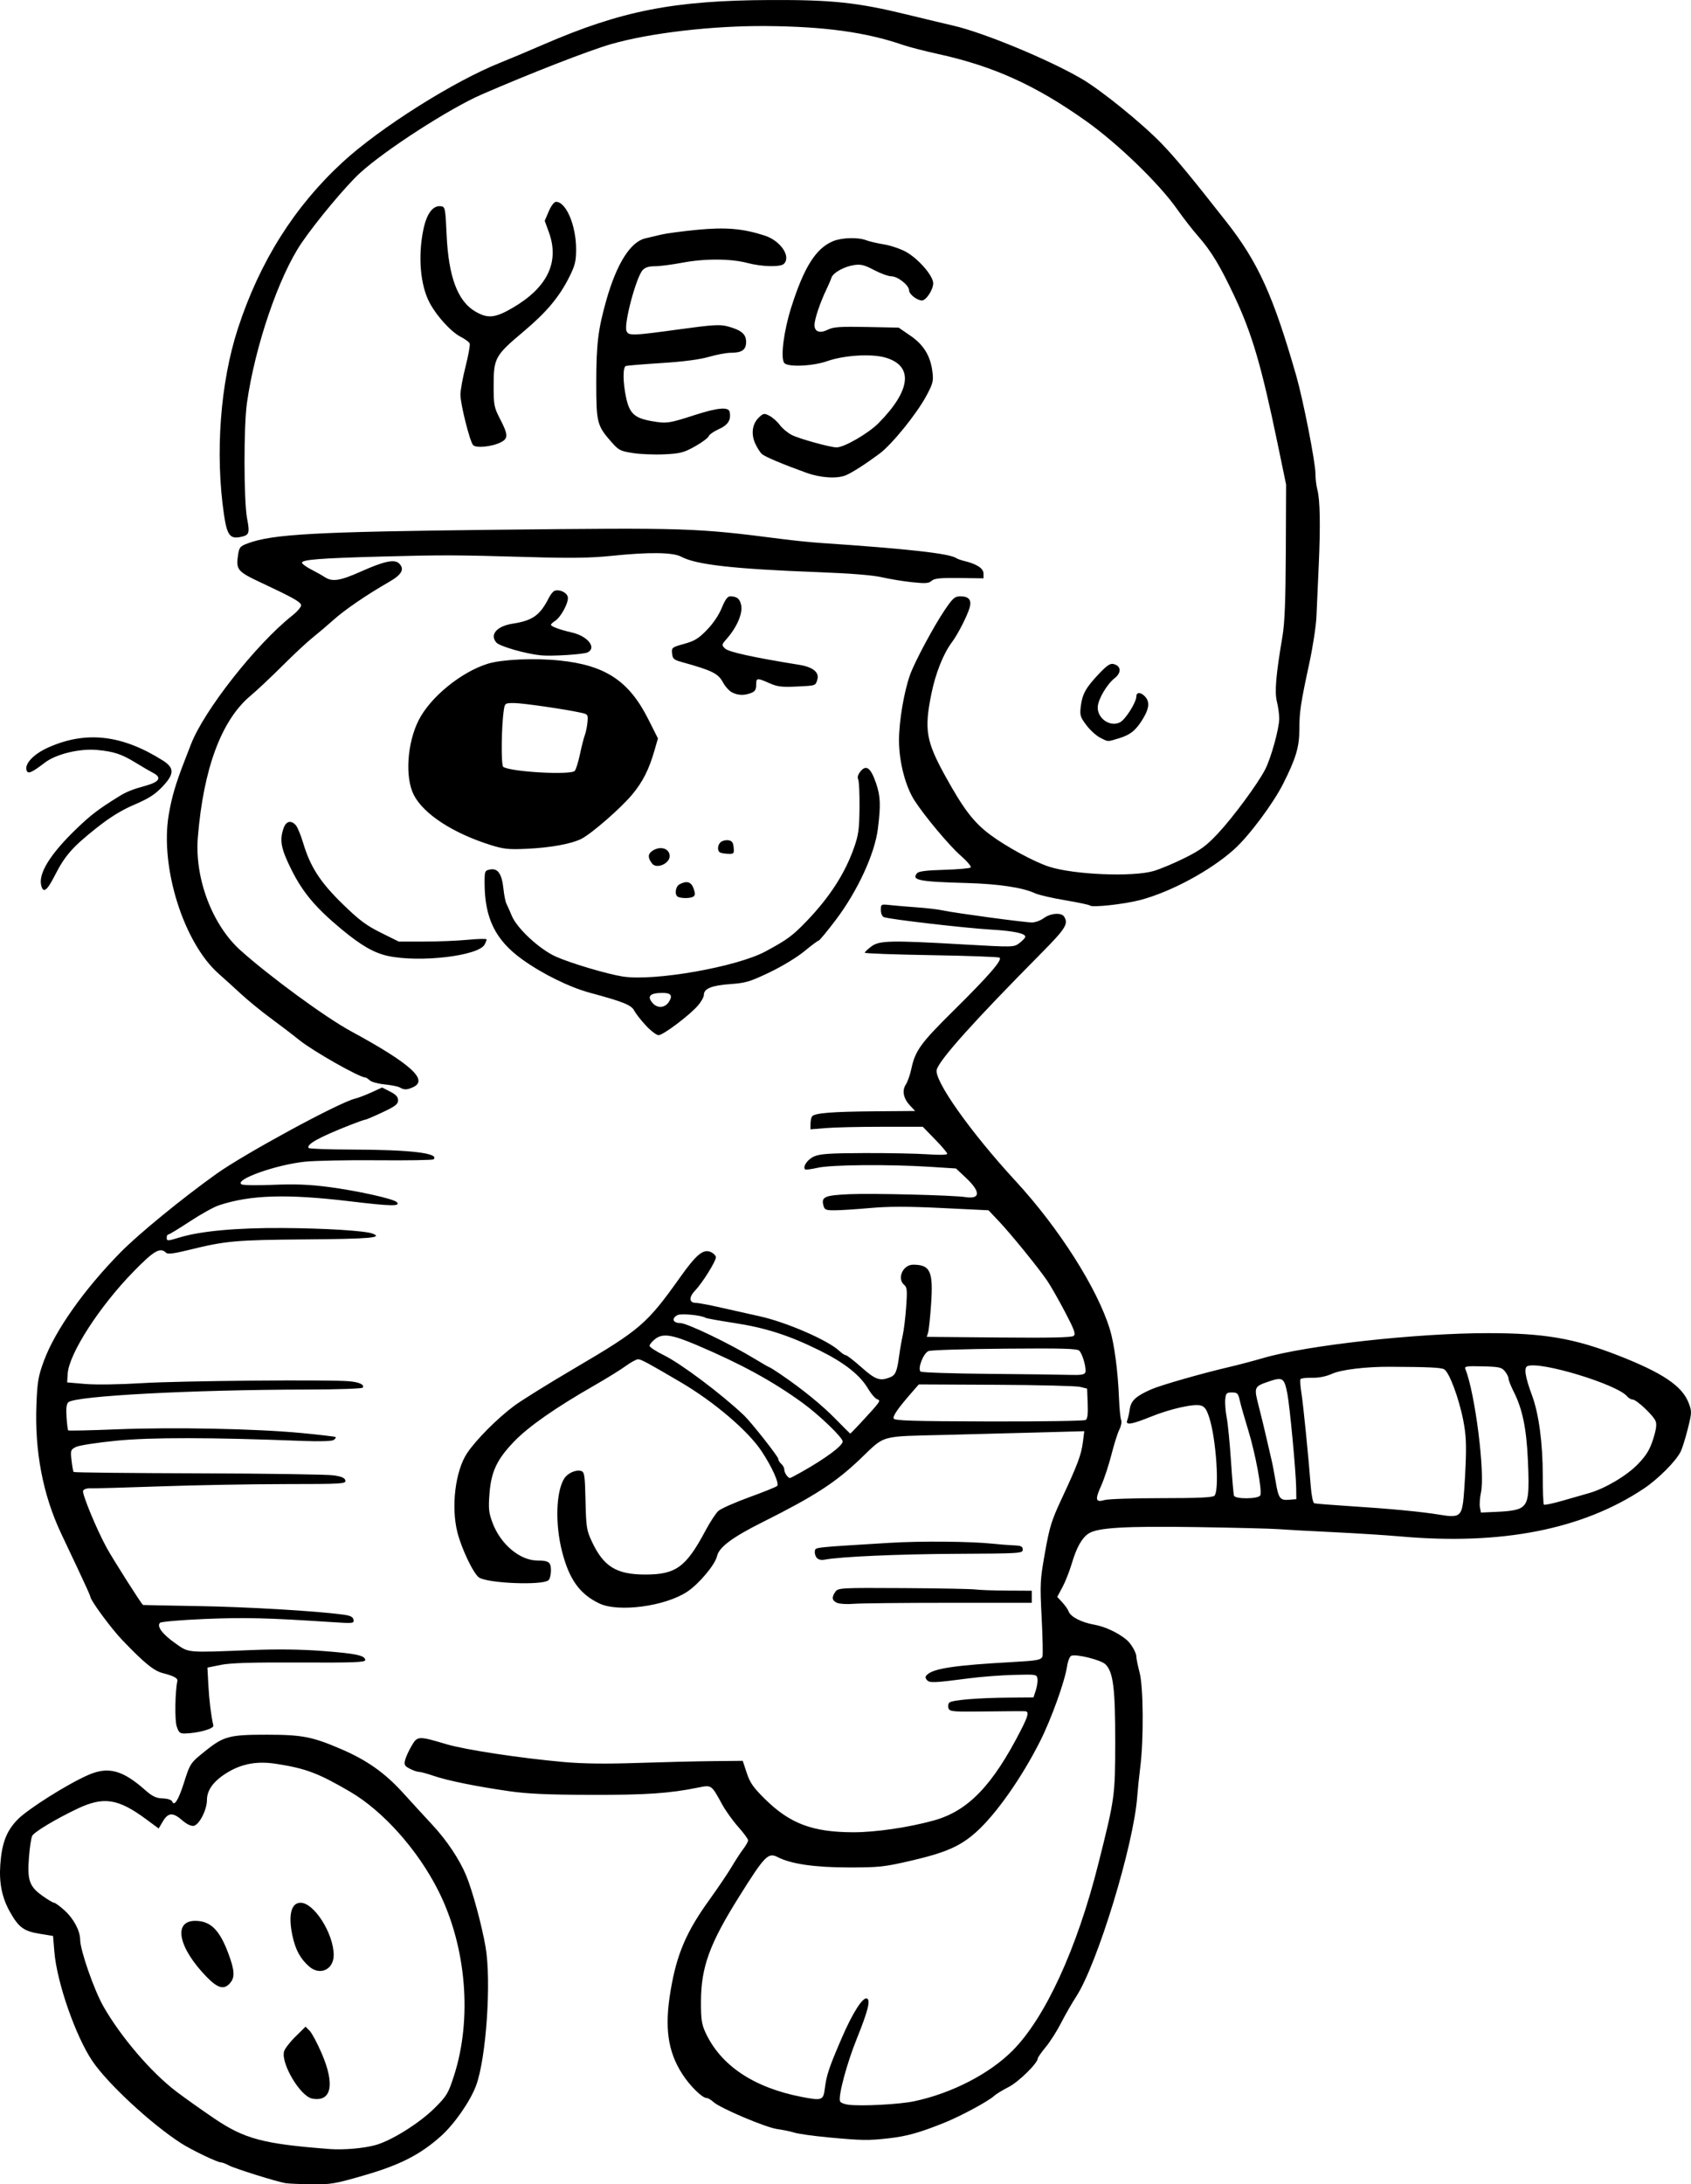 <?xml version="1.0" encoding="UTF-8" standalone="no"?>
<svg
   xmlns:dc="http://purl.org/dc/elements/1.1/"
   xmlns:cc="http://creativecommons.org/ns#"
   xmlns:rdf="http://www.w3.org/1999/02/22-rdf-syntax-ns#"
   xmlns:svg="http://www.w3.org/2000/svg"
   xmlns="http://www.w3.org/2000/svg"
   xmlns:sodipodi="http://sodipodi.sourceforge.net/DTD/sodipodi-0.dtd"
   xmlns:inkscape="http://www.inkscape.org/namespaces/inkscape"
   inkscape:version="1.0 (4035a4fb49, 2020-05-01)"
   sodipodi:docname="yeshelm-line.svg"
   viewBox="0 0 1120.738 1446.863"
   height="1446.863"
   width="1120.738"
   id="svg2664"
   version="1.1">
  <defs
     id="defs2668" />
  <sodipodi:namedview
     inkscape:current-layer="g2672"
     inkscape:window-maximized="0"
     inkscape:window-y="34"
     inkscape:window-x="10"
     inkscape:cy="1790.9872"
     inkscape:cx="1167.4238"
     inkscape:zoom="0.20868393"
     fit-margin-bottom="0"
     fit-margin-right="0"
     fit-margin-left="0"
     fit-margin-top="0"
     showgrid="false"
     id="namedview2666"
     inkscape:window-height="1034"
     inkscape:window-width="1898"
     inkscape:pageshadow="2"
     inkscape:pageopacity="0"
     guidetolerance="10"
     gridtolerance="10"
     objecttolerance="10"
     borderopacity="1"
     bordercolor="#666666"
     pagecolor="#ffffff" />
  <g
     transform="translate(-212.172,-0.982)"
     id="g2672"
     inkscape:label="Image"
     inkscape:groupmode="layer">
    <path
       id="path3237"
       d="m 401.333,1447.067 c -6.058,-1.036 -33.934,-9.781 -37.539,-11.775 -1.946,-1.077 -4.266,-1.958 -5.154,-1.958 -2.38,0 -19.715,-8.339 -26.64,-12.816 -19.85,-12.832 -48.453,-39.339 -58.577,-54.286 -11.092,-16.376 -23.518,-51.991 -25.202,-72.231 l -0.888,-10.667 -9.054,-1.485 c -10.369,-1.7 -13.753,-4.21 -19.529,-14.486 -5.248,-9.335 -7.246,-19.101 -6.386,-31.216 1.018,-14.348 4.051,-22.282 11.425,-29.883 6.677,-6.883 32.834,-23.398 46.726,-29.502 13.312,-5.849 22.739,-3.405 37.695,9.775 4.975,4.384 7.321,5.516 11.794,5.691 3.304,0.129 5.868,0.958 6.279,2.029 1.344,3.502 4.15,-0.937 7.76,-12.274 4.216,-13.24 4.246,-13.284 15.116,-21.901 11.44,-9.069 15.516,-10.089 40.174,-10.053 23.168,0.034 29.862,1.339 48.969,9.547 17.129,7.359 28.977,15.74 41.031,29.027 5.867,6.467 14.638,16.026 19.491,21.243 9.493,10.204 17.892,22.797 22.333,33.486 4.124,9.927 10.378,32.974 12.843,47.333 3.912,22.783 0.417,73.715 -6.297,91.774 -3.865,10.397 -14.334,25.453 -23.248,33.437 -13.707,12.276 -27.027,19.094 -50.737,25.97 -19.625,5.691 -22.26,6.139 -35.134,5.971 -7.655,-0.1 -15.418,-0.438 -17.251,-0.752 z m 59.71,-25.216 c 10.569,-2.926 29.135,-14.529 39.091,-24.43 8.183,-8.138 9.089,-9.643 12.901,-21.42 12.247,-37.835 8.221,-85.693 -10.309,-122.548 -13.628,-27.104 -36.608,-52.873 -58.588,-65.701 -21.109,-12.318 -29.302,-15.4 -49.035,-18.448 -12.525,-1.934 -22.702,-0.086 -32.437,5.892 -8.897,5.463 -13.333,11.469 -13.333,18.053 0,6.596 -5.188,16.636 -8.868,17.161 -1.726,0.246 -4.715,-1.213 -7.509,-3.667 -6.144,-5.395 -9.346,-5.228 -12.825,0.669 l -2.799,4.744 -8.332,-6.159 c -18.555,-13.713 -28.178,-15.182 -45.517,-6.948 -14.449,6.862 -28.58,15.347 -29.972,17.997 -0.661,1.258 -1.618,7.535 -2.128,13.948 -1.218,15.325 0.201,19.498 8.702,25.606 3.624,2.603 7.185,4.733 7.915,4.733 0.73,0 3.822,2.25 6.872,5 6.097,5.497 10.387,13.536 10.433,19.546 0.053,6.988 9.236,33.296 15.394,44.102 11.584,20.328 31.82,43.918 48.477,56.513 5.587,4.225 16.679,12.098 24.648,17.496 20.444,13.848 32.562,17.078 76.844,20.484 9.145,0.703 22.539,-0.454 30.377,-2.623 z m -41.998,-30.802 c -7.78,-1.463 -20.681,-23.034 -18.635,-31.159 0.446,-1.773 3.839,-6.203 7.54,-9.846 l 6.729,-6.623 2.7,2.7 c 1.485,1.485 5.082,8.225 7.993,14.978 8.952,20.764 6.502,32.362 -6.328,29.95 z m -69.941,-80.617 c -18.764,-19.264 -22.4,-37.098 -7.564,-37.098 10.164,0 16.193,5.973 22.077,21.87 3.927,10.61 4.282,15.231 1.447,18.835 -4.103,5.216 -8.287,4.27 -15.96,-3.607 z m 68.075,-6.771 c -5.886,-5.053 -9.216,-11.175 -11.216,-20.618 -2.866,-13.535 -0.821,-21.709 5.431,-21.709 8.953,0 21.939,20.511 21.939,34.653 0,9.561 -8.984,13.829 -16.154,7.674 z m 343.419,113.031 c -9.571,-0.904 -19.471,-2.297 -22,-3.096 -2.529,-0.799 -7.598,-1.852 -11.265,-2.34 -7.558,-1.006 -37.994,-13.905 -42.321,-17.936 -1.567,-1.46 -3.614,-2.654 -4.551,-2.654 -2.898,0 -11.114,-8.106 -16.115,-15.9 -9.653,-15.043 -11.844,-30.85 -7.684,-55.434 4.057,-23.972 10.361,-38.721 25.566,-59.809 5.741,-7.962 12.433,-17.862 14.873,-22 2.44,-4.138 5.89,-9.434 7.667,-11.768 1.777,-2.334 3.231,-4.938 3.231,-5.786 0,-0.848 -2.951,-4.853 -6.557,-8.899 -3.607,-4.046 -8.404,-10.743 -10.661,-14.88 -7.126,-13.062 -6.974,-12.955 -15.789,-11.164 -19.122,3.885 -34.396,4.927 -70.992,4.844 -28.405,-0.064 -42.04,-0.664 -54,-2.373 -21.899,-3.131 -41.166,-7.03 -50.339,-10.188 -4.22,-1.453 -8.599,-2.641 -9.733,-2.641 -1.133,0 -3.885,-0.943 -6.115,-2.096 -3.452,-1.785 -3.924,-2.626 -3.176,-5.667 0.483,-1.964 2.397,-6.179 4.253,-9.367 3.934,-6.758 4.465,-6.787 23.11,-1.23 12.406,3.697 48.839,9.229 77.749,11.806 12.754,1.137 27.716,1.329 48.667,0.624 16.638,-0.559 39.2,-1.104 50.137,-1.21 l 19.886,-0.193 2.644,8 c 2.17,6.568 4.339,9.671 12.114,17.333 16.537,16.297 31.548,21.933 58.533,21.977 14.733,0.024 36.698,-3.194 53.381,-7.82 22.657,-6.283 38.865,-23.083 57.644,-59.754 4.916,-9.599 5.542,-12.302 2.913,-12.579 -0.917,-0.097 -12.528,-0.033 -25.803,0.142 -22.051,0.29 -24.215,0.113 -25.044,-2.047 -0.499,-1.301 -0.259,-3.013 0.533,-3.805 1.74,-1.74 19.04,-3.173 40.21,-3.331 l 15.563,-0.116 1.532,-4.644 c 0.843,-2.554 1.339,-6.004 1.103,-7.667 -0.421,-2.97 -0.701,-3.016 -15.762,-2.615 -8.433,0.224 -21.633,1.234 -29.333,2.242 -23.566,3.088 -26.462,3.203 -28.194,1.116 -1.228,-1.48 -1.16,-2.28 0.308,-3.615 4.465,-4.061 18.824,-6.172 55.885,-8.213 17.001,-0.937 19.507,-1.396 20.406,-3.739 0.385,-1.003 0.149,-12.554 -0.523,-25.669 -1.163,-22.674 -1.055,-24.794 2.209,-43.169 3.033,-17.08 4.338,-21.262 11.229,-36.009 10.409,-22.272 12.804,-28.683 13.896,-37.19 l 0.921,-7.172 -31.069,0.849 c -17.088,0.467 -43.969,1.171 -59.735,1.565 -45.819,1.145 -40.567,-0.319 -57.863,16.138 -16.335,15.543 -30.205,24.5 -64.484,41.646 -20.172,10.09 -28.968,16.658 -30.275,22.607 -1.225,5.575 -11.926,18.323 -19.735,23.508 -14.615,9.704 -45.65,13.832 -58.31,7.757 -12.948,-6.213 -19.842,-15.799 -24.601,-34.205 -4.722,-18.262 -4.078,-40 1.44,-48.58 2.303,-3.581 7.83,-5.998 11.24,-4.916 2.126,0.675 2.441,2.873 2.824,19.701 0.398,17.48 0.719,19.558 4.17,26.941 7.814,16.72 16.295,21.946 35.594,21.933 20.14,-0.013 26.872,-4.934 39.712,-29.032 3.025,-5.677 6.877,-11.566 8.56,-13.087 1.684,-1.521 10.861,-5.599 20.394,-9.061 9.533,-3.462 17.891,-6.836 18.574,-7.498 1.572,-1.524 -3.405,-12.625 -10.338,-23.057 -8.982,-13.514 -31.467,-32.672 -53.594,-45.663 -21.676,-12.726 -26.273,-15.202 -28.225,-15.202 -1.133,0 -4.84,2.026 -8.238,4.502 -3.398,2.476 -12.779,8.277 -20.845,12.892 -25.521,14.598 -43.566,27.198 -53.027,37.026 -11.517,11.964 -15.31,20.043 -16.417,34.97 -0.722,9.731 -0.427,12.359 2.151,19.169 5.307,14.02 18.019,24.677 29.518,24.746 7.729,0.046 9.109,1.058 9.109,6.675 0,2.765 -0.755,5.654 -1.677,6.419 -4.179,3.468 -40.052,2.049 -45.969,-1.819 -3.584,-2.343 -11.431,-18.63 -14.289,-29.663 -4.41,-17.018 -1.486,-41.053 6.428,-52.845 5.841,-8.703 19.858,-22.791 30.916,-31.072 4.793,-3.59 22.839,-14.816 40.102,-24.948 43.688,-25.641 48.093,-29.431 70.014,-60.243 11.249,-15.812 15.756,-19.358 21.021,-16.54 1.533,0.821 2.788,2.256 2.788,3.19 0,2.598 -8.994,17.011 -13.596,21.787 -4.522,4.693 -4.324,8.421 0.446,8.421 1.614,0 9.283,1.458 17.042,3.24 7.759,1.782 18.908,4.281 24.775,5.552 17.75,3.847 45.543,15.889 53.136,23.022 1.67,1.569 3.62,2.852 4.335,2.852 0.714,0 5.354,3.6 10.311,8 9.166,8.137 12.158,9.224 18.616,6.769 3.916,-1.489 4.908,-3.701 6.326,-14.102 0.6,-4.4 1.697,-10.7 2.439,-14 0.742,-3.3 1.76,-11.713 2.262,-18.696 0.78,-10.838 0.596,-12.959 -1.256,-14.497 -5.048,-4.19 -0.944,-13.495 5.935,-13.456 11.327,0.064 13.315,4.424 11.847,25.982 -0.599,8.8 -1.493,17.308 -1.986,18.908 l -0.896,2.908 47.798,0.432 c 34.212,0.309 48.307,0.003 49.587,-1.078 1.458,-1.23 0.376,-4.194 -5.84,-16.006 -4.196,-7.973 -9.465,-17.197 -11.707,-20.497 -5.82,-8.564 -23.932,-30.848 -32.025,-39.402 l -6.883,-7.276 -30.837,-1.496 c -22.831,-1.107 -35.213,-1.106 -47.692,0.005 -9.27,0.826 -19.832,1.501 -23.471,1.501 -5.995,0 -6.697,-0.322 -7.477,-3.431 -1.378,-5.492 1.055,-6.515 17.205,-7.236 15.265,-0.681 68.518,0.644 76.939,1.915 10.16,1.533 10.226,-3.554 0.168,-12.962 l -6.407,-5.993 -17.214,-1.1 c -26.938,-1.721 -65.416,-1.404 -74.32,0.613 -4.275,0.968 -8.08,1.453 -8.455,1.078 -1.782,-1.782 1.654,-6.68 6.023,-8.583 3.933,-1.714 10.391,-2.14 33.538,-2.212 15.767,-0.049 34.517,0.319 41.667,0.818 7.829,0.546 13,0.411 13,-0.341 0,-0.686 -3.654,-4.994 -8.121,-9.574 l -8.121,-8.326 h -26.879 c -14.784,0 -31.529,0.383 -37.213,0.852 l -10.333,0.852 0.02,-3.518 c 0.011,-1.935 0.461,-4.187 1,-5.005 1.489,-2.26 13.007,-3.2 42.01,-3.429 l 26.364,-0.208 -3.269,-3.438 c -4.519,-4.753 -5.61,-9.991 -2.933,-14.077 1.184,-1.807 2.824,-6.453 3.645,-10.324 2.564,-12.096 6.146,-17.053 27.725,-38.371 23.755,-23.467 32.911,-34.011 30.712,-35.37 -0.808,-0.499 -21.225,-1.236 -45.372,-1.637 -24.146,-0.401 -43.902,-1.125 -43.902,-1.61 0,-0.485 1.95,-2.344 4.333,-4.132 5.322,-3.993 12.488,-4.15 61.369,-1.346 32.409,1.859 33.103,1.845 36.583,-0.753 1.951,-1.456 3.765,-3.305 4.033,-4.107 0.771,-2.313 -7.182,-4.082 -22.318,-4.963 -17.564,-1.022 -67.573,-6.824 -71.364,-8.278 -1.123,-0.431 -1.969,-2.452 -1.969,-4.703 0,-3.918 0.047,-3.942 6.333,-3.252 3.483,0.383 11.433,1.054 17.667,1.491 6.233,0.438 14.033,1.368 17.333,2.068 8.402,1.782 53.979,7.925 58.797,7.925 2.188,0 5.736,-1.3 7.885,-2.889 4.439,-3.282 11.631,-3.818 13.415,-1 3.043,4.807 1.082,7.906 -15.764,24.913 -43.594,44.01 -66.196,69.148 -68.613,76.309 -2.275,6.743 22.255,41.458 52.29,74 28.668,31.062 54.121,71.072 62.402,98.09 2.98,9.724 5.358,27.667 6.083,45.91 0.262,6.6 0.902,12.996 1.421,14.213 0.522,1.224 0.013,4.012 -1.139,6.239 -1.145,2.214 -3.519,9.688 -5.275,16.608 -1.756,6.92 -4.825,16.219 -6.82,20.664 -4.225,9.415 -3.774,11.26 2.326,9.511 2.369,-0.679 19.341,-1.235 37.715,-1.235 24.207,0 33.849,-0.441 35.009,-1.6 3.424,-3.424 1.172,-37.592 -3.41,-51.726 -1.804,-5.566 -3.069,-7.363 -5.657,-8.041 -4.811,-1.26 -20.042,2.164 -33.167,7.457 -12.956,5.224 -16.945,5.801 -15.511,2.244 0.517,-1.283 1.263,-4.6 1.657,-7.371 0.787,-5.539 4.043,-8.538 14.098,-12.986 6.288,-2.781 33.09,-10.467 51.59,-14.793 6.233,-1.458 16.373,-4.129 22.532,-5.936 28.994,-8.505 101.83,-16.567 149.468,-16.544 36.899,0.018 56.912,3.443 85.734,14.676 29.611,11.54 42.666,20.302 46.946,31.509 2.185,5.721 2.162,6.383 -0.593,17.371 -1.576,6.283 -3.718,13.072 -4.76,15.088 -3.33,6.44 -14.897,18.011 -24.253,24.264 -40.626,27.148 -94.548,37.722 -161.74,31.718 -9.167,-0.819 -29.267,-2.091 -44.667,-2.826 -15.4,-0.735 -31.6,-1.625 -36,-1.978 -4.4,-0.353 -28.573,-0.958 -53.718,-1.344 -47.56,-0.731 -65.991,0.346 -71.876,4.202 -4.527,2.966 -8.008,9.157 -11.221,19.952 -1.528,5.133 -4.321,12.195 -6.207,15.692 l -3.429,6.358 3.363,3.642 c 1.85,2.003 3.731,4.688 4.181,5.967 1.262,3.591 8.442,7.308 17.048,8.823 6.981,1.23 15.512,5.197 21.21,9.864 3.079,2.522 6.648,8.603 6.648,11.326 0,1.338 0.954,6.01 2.119,10.38 2.542,9.53 2.812,44.021 0.49,62.614 -0.824,6.6 -1.728,15.3 -2.008,19.333 -2.219,31.934 -26.336,111.056 -40.49,132.84 -2.85,4.386 -7.36,12.249 -10.023,17.475 -2.663,5.225 -7.222,12.381 -10.132,15.902 -2.909,3.521 -5.29,6.917 -5.29,7.546 0,3.112 -12.785,15.65 -19.341,18.967 -3.987,2.017 -8.365,4.707 -9.728,5.977 -3.684,3.433 -22.28,13.429 -32.93,17.703 -16.241,6.517 -24.741,8.903 -36.533,10.254 -13.718,1.572 -18.195,1.502 -40.868,-0.639 z m 57.782,-23.927 c 24.769,-5.307 49.675,-18.163 64.93,-33.514 21.604,-21.741 42.614,-67.419 56.69,-123.251 11.08,-43.946 11.272,-45.333 11.304,-81.333 0.031,-35.359 -1.327,-46.163 -6.44,-51.231 -2.965,-2.939 -19.231,-7.014 -22.694,-5.685 -1.01,0.388 -2.257,3.513 -2.772,6.946 -1.506,10.044 -10.441,34.877 -17.823,49.536 -12.263,24.353 -29.309,48.551 -42.509,60.348 -10.427,9.318 -20.13,13.575 -43.066,18.892 -17.801,4.127 -21.077,4.482 -41.333,4.478 -22.432,0 -38.195,-2.286 -46.997,-6.802 -6.408,-3.288 -8.544,-1.107 -25.661,26.186 -19.556,31.183 -25.178,46.616 -25.255,69.333 -0.04,11.705 0.438,15.06 2.916,20.466 10.063,21.954 32.047,36.68 63.944,42.833 13.363,2.578 14.249,2.255 15.216,-5.537 1.115,-8.988 2.847,-14.136 11.404,-33.898 7.271,-16.79 14.097,-27.307 16.687,-25.706 2.236,1.382 0.372,8.552 -6.933,26.669 -6.637,16.46 -12.379,37.936 -11.061,41.37 0.35,0.911 2.834,1.93 5.521,2.263 8.899,1.105 34.067,-0.247 43.933,-2.361 z M 1181.874,996 c 0.464,-3.3 1.197,-14.159 1.63,-24.13 0.619,-14.253 0.293,-20.669 -1.522,-30 -2.879,-14.798 -9.362,-32.11 -12.692,-33.893 -2.182,-1.168 -10.325,-1.545 -35.957,-1.664 -15.895,-0.074 -32.091,1.878 -38.246,4.61 -4.184,1.857 -8.84,2.788 -13.369,2.674 -3.822,-0.096 -7.253,0.317 -7.624,0.918 -0.372,0.601 -0.111,4.631 0.579,8.956 1.246,7.808 4.705,42.289 6.251,62.314 0.444,5.748 1.468,10.672 2.275,10.942 0.807,0.27 11.068,1.102 22.801,1.848 27.618,1.758 48.451,3.746 60.79,5.802 11.841,1.973 13.782,0.895 15.085,-8.377 z m 38.598,3.583 c 4.68,-3.066 5.405,-8.39 4.319,-31.716 -0.983,-21.1 -3.622,-33.683 -9.495,-45.275 -1.813,-3.577 -3.296,-7.358 -3.296,-8.401 0,-1.043 -1.085,-3.236 -2.41,-4.873 -2.139,-2.642 -3.795,-3.011 -14.734,-3.285 -10.848,-0.272 -12.221,-0.053 -11.466,1.829 6.444,16.046 13.113,68.873 10.319,81.747 -0.749,3.452 -1.061,7.851 -0.693,9.775 l 0.669,3.499 11.692,-0.536 c 7.934,-0.363 12.786,-1.252 15.095,-2.765 z m 44.861,-9.58 c 10.706,-3.054 25.176,-11.655 32.532,-19.337 5.431,-5.672 7.676,-9.357 9.906,-16.261 2.035,-6.3 2.538,-9.839 1.707,-12.025 -1.438,-3.782 -12.703,-14.38 -15.285,-14.38 -1.027,0 -2.644,-0.937 -3.595,-2.082 -6.614,-7.969 -57.363,-23.39 -66.029,-20.065 -2.538,0.974 -1.597,7.104 2.977,19.405 4.504,12.111 7.12,31.65 7.12,53.177 0,10.149 0.334,18.787 0.742,19.195 0.408,0.408 5.958,-0.756 12.333,-2.587 6.375,-1.831 14.291,-4.099 17.591,-5.041 z m -194.095,-3.336 c -0.137,-10.63 -4.208,-54.076 -5.87,-62.643 -1.993,-10.276 -3.144,-11.069 -11.796,-8.12 -10.448,3.561 -10.472,3.617 -7.021,17.057 1.653,6.439 3.876,15.607 4.94,20.373 1.064,4.767 2.527,11.067 3.251,14 0.724,2.933 2.003,9.533 2.842,14.667 1.884,11.525 2.886,12.91 8.967,12.401 l 4.781,-0.401 -0.095,-7.333 z m -23.756,4.76 c 1.257,-3.275 -3.249,-27.564 -7.944,-42.827 -2.47,-8.03 -5.027,-17 -5.681,-19.933 -1.065,-4.773 -1.61,-5.333 -5.19,-5.333 -3.597,0 -4.045,0.469 -4.442,4.661 -0.243,2.564 0.194,7.964 0.971,12 0.777,4.036 2.047,16.939 2.822,28.672 0.775,11.733 1.669,22.083 1.987,23 0.86,2.48 16.516,2.265 17.477,-0.24 z M 743.838,975.765 c 15.633,-8.833 26.829,-17.162 26.829,-19.959 0,-2.627 -15.53,-17.557 -26.667,-25.635 -19.767,-14.339 -40.66,-25.745 -70,-38.212 -16.654,-7.077 -22.659,-7.943 -27.667,-3.991 -2.017,1.591 -3.663,3.6 -3.659,4.463 0.004,0.863 4.288,3.67 9.519,6.237 11.338,5.563 38.385,25.867 53.092,39.856 4.777,4.544 22.715,27.291 22.715,28.804 0,0.924 0.9,2.427 2,3.34 1.1,0.913 2,2.666 2,3.897 0,2.03 2.363,5.437 3.771,5.437 0.314,0 3.944,-1.906 8.067,-4.235 z m 37.802,-31.253 c 14.477,-15.649 14.529,-15.723 11.866,-16.709 -1.348,-0.499 -4.034,-3.608 -5.969,-6.91 -5.328,-9.091 -15.694,-17.266 -32.277,-25.454 -20.26,-10.003 -35.712,-14.955 -56.716,-18.174 -9.698,-1.486 -18.129,-3.009 -18.735,-3.384 -2.83,-1.749 -16.302,-3.044 -18.641,-1.791 -4.127,2.209 -3.069,5.242 1.834,5.258 4.522,0.015 32.574,13.491 49.47,23.764 5.025,3.055 9.389,5.555 9.699,5.555 0.309,0 3.698,2.135 7.53,4.744 14.257,9.706 27.159,20.197 36.262,29.488 5.155,5.261 9.51,9.611 9.678,9.667 0.168,0.056 2.868,-2.668 6,-6.053 z m 150.09,-2.953 c 1.223,-0.797 1.613,-4.006 1.333,-10.959 l -0.396,-9.832 -4.667,-1.141 c -2.567,-0.627 -27.663,-1.25 -55.769,-1.384 l -51.102,-0.243 -4.231,4.838 c -9.392,10.738 -13.107,16.027 -12.454,17.729 0.56,1.459 12.221,1.821 63.122,1.954 34.339,0.09 63.213,-0.343 64.164,-0.963 z m -0.265,-31.419 c 0.946,-2.466 -1.735,-12.22 -3.975,-14.46 -1.425,-1.425 -11.108,-1.694 -49.271,-1.371 -26.123,0.222 -48.897,0.935 -50.608,1.586 -3.388,1.288 -7.401,11.514 -5.331,13.584 0.633,0.633 20.929,1.318 45.103,1.522 24.174,0.204 48.321,0.512 53.66,0.685 7.296,0.236 9.886,-0.148 10.422,-1.546 z M 329.262,1144.45 c -1.352,-4.095 -1.059,-22.943 0.467,-30.093 0.371,-1.739 -2.659,-3.364 -9.423,-5.053 -6.098,-1.522 -12.304,-6.54 -26.897,-21.746 -7.664,-7.986 -21.397,-26.655 -21.405,-29.099 -0.001,-0.481 -3.65,-8.581 -8.108,-18 -4.458,-9.419 -9.519,-20.125 -11.247,-23.792 -12.051,-25.575 -17.566,-54.42 -16.333,-85.43 0.599,-15.059 1.22,-18.69 4.919,-28.74 7.421,-20.163 26.586,-47.315 50.766,-71.92 11.973,-12.183 40.51,-35.537 63.577,-52.029 18.488,-13.218 81.097,-47.197 91.736,-49.787 2.188,-0.533 7.159,-2.423 11.047,-4.201 l 7.068,-3.233 5.287,2.697 c 3.868,1.973 5.287,3.528 5.287,5.793 0,2.557 -1.809,3.945 -10.393,7.973 -5.716,2.682 -10.864,4.877 -11.439,4.877 -0.576,0 -5.049,1.577 -9.941,3.504 -20.569,8.102 -29.036,12.776 -27.538,15.2 0.345,0.558 13.081,1.039 28.302,1.069 39.217,0.077 58.634,2.379 54.548,6.465 -0.522,0.522 -17.282,0.802 -37.244,0.623 -19.963,-0.179 -41.696,0.259 -48.296,0.973 -19.319,2.091 -46.695,11.905 -41.785,14.98 0.982,0.615 10.485,0.754 21.118,0.31 14.393,-0.601 23.763,-0.233 36.667,1.443 18.724,2.432 42.882,7.781 45.083,9.982 2.898,2.898 -3.383,2.797 -30.903,-0.497 -41.885,-5.013 -66.103,-4.276 -86.945,2.647 -3.386,1.125 -12.045,5.927 -19.242,10.673 -7.197,4.745 -13.59,8.628 -14.206,8.628 -0.616,0 -1.12,0.9 -1.12,2 0,2.461 0.391,2.459 8.625,-0.038 13.944,-4.23 37.728,-6.402 68.16,-6.226 28.187,0.163 54.743,1.811 59.675,3.704 7.104,2.726 -1.689,3.494 -43.835,3.831 -47.067,0.376 -53.375,0.939 -77.756,6.941 -10.056,2.476 -14.195,2.998 -15.267,1.926 -3.858,-3.858 -7.964,-1.505 -21.478,12.307 -22.668,23.168 -42.909,54.526 -43.757,67.789 l -0.369,5.767 12,1.032 c 7.053,0.607 22.719,0.375 38,-0.563 24.825,-1.523 122.668,-2.415 136.667,-1.246 6.924,0.578 10.498,2.226 9.24,4.261 -0.402,0.65 -17.045,1.212 -36.985,1.249 -76.368,0.14 -152.862,4.191 -158.059,8.371 -1.284,1.033 -1.651,3.856 -1.273,9.789 0.292,4.586 0.804,8.591 1.138,8.901 0.334,0.309 14.707,-0.008 31.94,-0.705 37.607,-1.522 92.455,-0.429 122.667,2.444 12.1,1.151 22.283,2.359 22.628,2.686 0.345,0.327 -0.255,1.194 -1.333,1.927 -1.208,0.821 -9.135,1.056 -20.628,0.611 -61.135,-2.366 -100.179,-2.412 -123.288,-0.145 -12.966,1.272 -24.905,3.121 -26.937,4.172 -3.456,1.787 -3.607,2.257 -2.859,8.885 0.435,3.849 1.056,7.298 1.382,7.665 0.325,0.367 37.591,0.771 82.813,0.899 45.222,0.128 85.514,0.728 89.538,1.333 5.361,0.807 7.436,1.724 7.764,3.434 0.419,2.18 -2.203,2.335 -39.982,2.361 -22.237,0.015 -59.331,0.689 -82.431,1.497 -23.1,0.808 -43.968,1.395 -46.374,1.303 -2.566,-0.098 -4.659,0.576 -5.063,1.629 -0.772,2.013 8.852,25.3 15.519,37.549 4.06,7.46 23.373,37.86 24.208,38.105 0.207,0.061 16.577,0.381 36.377,0.712 32.236,0.539 77.957,3.217 95.985,5.623 5.079,0.678 6.767,1.489 7.138,3.432 0.464,2.424 -0.201,2.499 -13.985,1.594 -43.178,-2.835 -57.993,-3.204 -84.353,-2.102 -15.897,0.664 -29.15,1.795 -29.906,2.551 -2.316,2.316 1.627,7.58 10.165,13.569 9.175,6.436 6.772,6.225 50.889,4.461 16.766,-0.67 32.465,-0.462 46.667,0.618 22.23,1.691 28.29,2.985 28.29,6.04 0,1.482 -7.727,1.766 -43.444,1.597 -31.763,-0.15 -45.823,0.275 -52.289,1.583 l -8.845,1.788 0.615,11.545 c 0.531,9.985 1.757,19.945 3.307,26.882 0.455,2.037 -9.846,4.94 -18.462,5.202 -3.73,0.113 -4.42,-0.448 -5.842,-4.755 z m 437.738,-81.743 c -3.46,-1.485 -3.798,-3.777 -1.099,-7.452 1.82,-2.479 3.722,-2.578 45,-2.337 23.705,0.138 45.199,0.548 47.766,0.91 2.567,0.362 12.017,0.699 21,0.748 l 16.333,0.09 v 4 4 h -55.138 c -30.326,0 -58.676,0.299 -63,0.664 -4.324,0.365 -9.212,0.084 -10.862,-0.624 z M 753.436,1032.79 c -0.911,-1.097 -1.45,-3.074 -1.198,-4.393 0.492,-2.577 -1.777,-2.328 49.763,-5.472 20.392,-1.244 53.588,-0.961 68,0.581 4.4,0.47 10.7,0.962 14,1.092 4.965,0.196 6,0.682 6,2.819 0,2.498 -1.44,2.59 -44,2.797 -38.828,0.19 -77.21,1.9 -87.454,3.897 -2.139,0.417 -4.085,-0.086 -5.11,-1.322 z M 477.168,721.32 c -1.191,-0.696 -5.675,-1.606 -9.965,-2.023 -4.29,-0.417 -8.762,-1.629 -9.939,-2.694 -1.177,-1.065 -2.546,-1.937 -3.042,-1.937 -3.808,0 -34.436,-17.341 -43.555,-24.661 -4.767,-3.826 -13.467,-10.47 -19.333,-14.764 -5.867,-4.294 -14.6,-11.43 -19.407,-15.858 -4.807,-4.428 -11.463,-10.45 -14.79,-13.384 -23.268,-20.512 -39.041,-70.721 -33.119,-105.422 2.012,-11.788 4.56,-20.43 10.588,-35.912 0.571,-1.467 2.428,-6.267 4.127,-10.667 8.651,-22.406 43.122,-66.221 67.008,-85.172 3.524,-2.796 6.224,-5.969 6,-7.051 -0.449,-2.172 -5.449,-4.97 -26.613,-14.888 -15.592,-7.307 -16.644,-8.566 -15.2,-18.195 0.783,-5.219 1.338,-5.889 6.465,-7.796 16.547,-6.155 44.573,-7.682 165.609,-9.022 125.689,-1.392 131.072,-1.217 188,6.098 8.067,1.037 19.467,2.207 25.333,2.602 58.496,3.935 86.259,7.034 90.667,10.122 0.733,0.514 3.133,1.363 5.333,1.888 8.14,1.94 12.667,4.892 12.667,8.26 v 3.209 l -16.042,-0.196 c -12.748,-0.156 -16.513,0.225 -18.333,1.853 -1.898,1.697 -4.123,1.855 -12.958,0.923 -5.867,-0.619 -14.867,-2.094 -20,-3.277 -6.042,-1.392 -20.854,-2.584 -42,-3.379 -56.049,-2.107 -81.092,-4.915 -90.908,-10.195 -5.573,-2.998 -21.137,-3.199 -46.425,-0.6 -13.733,1.411 -26.534,1.602 -54,0.804 -49.386,-1.434 -57.457,-1.462 -98.667,-0.343 -41.058,1.115 -52.962,2.075 -52.313,4.217 0.245,0.81 3.005,2.779 6.133,4.375 3.128,1.597 7.127,3.847 8.886,5 5.048,3.308 10.12,2.522 24.184,-3.747 15.387,-6.859 22.143,-8.265 25.171,-5.238 3.744,3.744 1.756,7.354 -6.728,12.213 -14.504,8.307 -29.221,18.348 -36.667,25.017 -4.033,3.613 -10.333,8.957 -14,11.877 -3.667,2.92 -12.667,11.309 -20,18.644 -7.333,7.334 -16.849,16.276 -21.147,19.87 -19.245,16.096 -31.168,48.123 -34.892,93.723 -2.214,27.115 9.539,58.16 28.394,74.997 19.619,17.52 56.244,44.32 72.978,53.402 39.675,21.532 51.717,32.365 41.271,37.124 -4.054,1.847 -5.881,1.889 -8.77,0.201 z m 163.121,-40.987 c -3.244,-3.483 -6.724,-7.93 -7.733,-9.882 -1.938,-3.748 -7.293,-5.915 -29.222,-11.824 -13.798,-3.718 -31.922,-12.649 -45.253,-22.298 -17.633,-12.762 -24.717,-27.226 -24.739,-50.507 -0.008,-7.857 0.136,-8.207 3.659,-8.91 5.065,-1.011 7.794,2.897 8.81,12.615 0.447,4.274 1.361,8.828 2.031,10.121 0.67,1.293 2.263,4.882 3.54,7.976 3.422,8.294 18.389,22.152 29.131,26.971 9.746,4.373 33.842,11.549 44.367,13.212 20.804,3.289 75.563,-6.333 94.676,-16.636 14.395,-7.759 17.876,-10.322 27.224,-20.044 15.228,-15.837 25.369,-31.522 31.361,-48.507 3.017,-8.552 3.536,-12.306 3.686,-26.622 0.096,-9.167 -0.302,-17.618 -0.884,-18.78 -0.687,-1.373 -0.133,-3.242 1.583,-5.333 3.794,-4.625 6.829,-2.248 10.335,8.095 2.869,8.462 3.09,14.356 1.127,30.019 -2.083,16.622 -13.544,41.402 -27.906,60.333 -5.702,7.517 -10.787,13.667 -11.298,13.667 -0.512,0 -4.797,3.185 -9.523,7.078 -4.899,4.035 -14.834,10.056 -23.111,14.006 -12.923,6.167 -15.78,7.018 -26,7.746 -12.29,0.875 -17.482,3 -17.482,7.154 0,1.424 -1.819,4.662 -4.043,7.194 -5.723,6.518 -22.997,19.488 -25.956,19.488 -1.365,0 -5.136,-2.85 -8.379,-6.333 z m 15.129,-15.608 c 2.765,-4.22 1.535,-6.059 -4.054,-6.059 -8.533,0 -10.673,2.273 -6.49,6.895 3.126,3.454 7.985,3.069 10.544,-0.836 z M 469.296,634.189 c -9.202,-1.983 -17.762,-6.903 -30.757,-17.678 -17.054,-14.141 -25.634,-24.311 -33.111,-39.245 -7.065,-14.112 -8.12,-19.638 -5.298,-27.733 1.648,-4.728 4.998,-5.495 8.15,-1.866 1.115,1.283 3.293,6.577 4.84,11.765 4.687,15.71 11.332,25.966 26.198,40.429 10.937,10.641 15.589,14.124 25.273,18.924 l 11.869,5.883 h 16.77 c 9.223,0 22.32,-0.536 29.103,-1.191 6.783,-0.655 12.333,-0.766 12.333,-0.246 0,0.52 -0.595,2.058 -1.323,3.418 -4.022,7.515 -42.913,12.094 -64.047,7.541 z m 465.219,-33.421 c -0.45,-0.466 -7.87,-2.035 -16.489,-3.486 -8.619,-1.451 -17.551,-3.519 -19.849,-4.596 -8.136,-3.813 -24.248,-6.223 -45.511,-6.808 -31.462,-0.865 -36.547,-1.87 -32.731,-6.468 1.07,-1.289 6.22,-1.94 18.004,-2.275 9.078,-0.258 16.991,-0.955 17.585,-1.549 0.593,-0.594 -2.4,-4.131 -6.652,-7.861 -7.574,-6.643 -23.675,-25.842 -30.527,-36.4 -6.086,-9.377 -10.346,-25.814 -10.346,-39.915 0,-12.594 3.287,-32.113 7.307,-43.397 3.04,-8.532 15.841,-32.428 23.041,-43.014 5.416,-7.962 6.614,-9 10.39,-9 5.552,0 7.528,2.419 6.086,7.449 -1.572,5.481 -7.839,17.728 -11.714,22.891 -5.764,7.68 -10.913,20.647 -13.713,34.535 -4.737,23.494 -3.422,31.156 9.309,54.21 12.084,21.882 18.802,30.654 29.724,38.808 10.668,7.964 29.372,18.098 39.157,21.216 16.575,5.282 55.161,6.867 69.116,2.839 4.38,-1.264 13.711,-5.174 20.737,-8.689 10.585,-5.296 14.362,-8.092 22.047,-16.32 10.129,-10.846 26.379,-32.876 31.211,-42.312 3.928,-7.672 9.302,-27.137 9.302,-33.694 0,-2.797 -0.693,-7.836 -1.539,-11.198 -1.612,-6.401 -0.649,-17.65 3.723,-43.494 1.452,-8.581 2.042,-23.715 2.186,-56 l 0.197,-44.242 -5.635,-27.15 c -10.738,-51.731 -16.94,-72.841 -28.788,-97.982 -9.332,-19.803 -15.318,-29.688 -23.8,-39.308 C 1002.678,153.402 996.302,145.2 992.175,139.333 980.353,122.528 952.948,96.045 932,81.182 898.416,57.354 870.447,44.721 833.333,36.619 c -8.433,-1.841 -18.652,-4.487 -22.707,-5.88 -24.516,-8.42 -51.897,-12.197 -90.626,-12.501 -35.415,-0.278 -76.884,4.537 -102.642,11.917 -14.621,4.19 -53.306,19.229 -86.025,33.445 -21.21,9.215 -64.087,36.874 -80.564,51.97 -9.311,8.53 -28.827,31.867 -38.623,46.182 -15.157,22.151 -30.997,68.49 -36.32,106.249 -2.176,15.437 -2.106,64.827 0.109,76.431 1.899,9.95 1.465,11.099 -4.644,12.294 -6.709,1.313 -8.693,-1.444 -10.661,-14.81 -5.976,-40.585 -2.463,-87.53 9.23,-123.374 14.45,-44.292 37.499,-80.838 69.546,-110.27 24.808,-22.784 73.698,-53.596 104.378,-65.784 5.413,-2.15 18.185,-7.523 28.383,-11.94 51.929,-22.491 86.483,-29.276 150.499,-29.553 40.963,-0.177 57.783,1.61 90.667,9.633 11.367,2.773 25.167,6.076 30.667,7.339 20.124,4.621 63.253,22.472 85.05,35.202 13.009,7.598 40.141,29.582 53.051,42.985 9.382,9.741 19.122,21.497 42.953,51.846 20.938,26.665 30.96,48.742 46.211,101.797 4.593,15.977 12.734,57.406 12.743,64.846 0,3.313 0.574,8.124 1.267,10.69 1.786,6.617 2.1,23.738 0.916,50 -0.562,12.467 -1.245,27.767 -1.517,34 -0.272,6.233 -2.374,20.033 -4.671,30.667 -5.789,26.802 -6.654,32.525 -6.662,44.125 -0.01,11.614 -2.235,19.099 -10.67,35.875 -6.641,13.207 -22.68,34.693 -32.492,43.527 -15.676,14.112 -42.226,28.413 -62.491,33.66 -10.746,2.783 -31.754,5.05 -33.172,3.581 z m -272.849,-5.651 c -2.6,-1.049 -1.969,-6.862 0.912,-8.403 4.767,-2.551 7.737,-1.637 9.307,2.865 1.141,3.274 1.095,4.489 -0.203,5.313 -1.839,1.167 -7.373,1.292 -10.016,0.226 z m -422.179,-7.644 c -1.998,-7.96 6.103,-20.953 23.44,-37.595 9.592,-9.207 14.536,-12.961 28.406,-21.564 4.578,-2.84 9.053,-4.614 17.321,-6.866 9.159,-2.496 10.92,-5.424 5.084,-8.458 -2.056,-1.069 -7.314,-4.136 -11.684,-6.814 -9.349,-5.731 -14.453,-7.411 -25.637,-8.437 -11.495,-1.055 -27.086,2.734 -34.481,8.378 -8.686,6.63 -11.162,7.717 -12.087,5.308 -1.667,-4.345 4.467,-10.912 14.302,-15.309 25.005,-11.181 48.884,-8.47 75.959,8.621 7.687,4.852 7.653,8.93 -0.143,17.172 -5.012,5.3 -9.094,7.931 -18.65,12.024 -8.631,3.697 -16.059,8.267 -25.224,15.519 -15.789,12.494 -20.947,18.359 -27.505,31.28 -5.242,10.328 -7.738,12.176 -9.102,6.741 z m 404.883,-14.473 c -2.897,-3.744 -2.903,-6.276 -0.018,-8.297 C 649.617,561.016 656,562.855 656,568.06 c 0,5.022 -8.705,8.72 -11.63,4.94 z m 45.296,-7.216 c -2.261,-0.912 -2.107,-5.091 0.26,-7.056 1.06,-0.879 3.31,-1.403 5,-1.163 2.38,0.337 3.168,1.413 3.491,4.769 0.384,3.981 0.113,4.325 -3.333,4.228 -2.063,-0.058 -4.501,-0.408 -5.418,-0.778 z m -152.333,-5.075 c -25.005,-7.861 -44.464,-20.551 -50.921,-33.208 -5.909,-11.582 -4.429,-34.274 3.223,-49.432 7.713,-15.278 28.093,-31.927 45.834,-37.441 9.284,-2.886 30.785,-3.856 47.507,-2.144 30.376,3.11 46.08,13.489 58.862,38.905 l 6.398,12.722 -2.297,7.945 c -3.701,12.803 -7.725,20.749 -14.826,29.278 -7.455,8.953 -26.754,25.773 -33.562,29.249 -6.606,3.373 -20.403,5.899 -36.196,6.625 -12.155,0.559 -15.354,0.226 -24.022,-2.499 z m 55.806,-49.142 c 0.806,-0.971 2.343,-5.935 3.415,-11.031 1.072,-5.096 2.525,-10.78 3.229,-12.633 0.704,-1.852 1.491,-5.707 1.749,-8.566 0.449,-4.983 0.274,-5.242 -4.199,-6.237 -10.433,-2.322 -38.88,-6.433 -44.517,-6.433 -5.778,0 -6.056,0.18 -6.686,4.333 -1.683,11.095 -1.953,36.954 -0.396,37.963 5.208,3.377 44.952,5.56 47.405,2.604 z m 348.23,-21.903 c -2.547,-1.282 -6.664,-5.016 -9.15,-8.298 -4.068,-5.371 -4.445,-6.596 -3.774,-12.262 0.981,-8.285 3.313,-12.53 11.836,-21.543 5.603,-5.926 7.686,-7.321 10.019,-6.711 4.951,1.295 5.256,5.718 0.644,9.328 -5.182,4.056 -11.094,14.166 -11.238,19.218 -0.215,7.571 8.318,13.372 14.767,10.037 3.695,-1.911 10.861,-13.312 10.861,-17.281 0,-2.881 3.064,-2.73 5.793,0.285 3.077,3.4 2.757,7.482 -1.106,14.072 -4.657,7.947 -8.491,11.155 -16.09,13.46 -8.099,2.457 -7.024,2.483 -12.561,-0.305 z M 697.333,459.615 c -1.833,-0.923 -4.524,-3.888 -5.98,-6.589 -3.218,-5.971 -7.087,-7.883 -27.354,-13.517 -5.25,-1.459 -6.05,-2.17 -6.4,-5.685 -0.386,-3.879 -0.111,-4.097 8,-6.345 6.918,-1.918 9.584,-3.549 15.114,-9.247 4.083,-4.208 7.931,-9.918 9.822,-14.575 2.167,-5.338 3.836,-7.657 5.511,-7.657 4.59,0 6.553,1.616 7.391,6.085 0.989,5.272 -2.886,14.343 -9.198,21.531 -3.924,4.469 -3.951,4.597 -1.452,6.999 2.348,2.257 18.858,5.867 49.212,10.761 9.003,1.452 13.331,5.03 11.865,9.809 -1.247,4.066 -0.886,3.946 -13.695,4.558 -9.878,0.472 -12.779,0.111 -18.134,-2.258 -8.245,-3.647 -8.703,-3.583 -8.703,1.213 0,3.102 -0.789,4.333 -3.42,5.333 -4.581,1.742 -8.554,1.61 -12.58,-0.418 z M 570.667,435.076 c -9.997,-0.982 -27.38,-5.981 -29.543,-8.496 -4.537,-5.276 0.334,-10.86 10.906,-12.504 13.235,-2.058 18.063,-5.527 23.99,-17.237 1.066,-2.105 2.699,-4.12 3.629,-4.477 3.185,-1.222 8.031,0.934 8.812,3.921 0.897,3.431 -4.469,13.535 -8.538,16.076 -1.424,0.889 -2.588,1.999 -2.588,2.467 0,1.125 5.762,3.246 14,5.154 10.42,2.413 16.402,10.01 10.333,13.124 -2.604,1.336 -23.767,2.683 -31,1.972 z m 176,-120.916 c -15.554,-5.595 -27.291,-10.533 -29.482,-12.404 -1.182,-1.009 -3.206,-4.179 -4.498,-7.044 -2.901,-6.433 -1.927,-13.083 2.531,-17.27 2.956,-2.777 3.442,-2.847 6.98,-1.01 2.091,1.086 5.167,3.828 6.835,6.094 1.668,2.266 5.268,5.251 8,6.634 4.913,2.487 25.501,8.173 29.593,8.173 5.065,0 21.071,-9.262 27.87,-16.128 21.509,-21.719 23.209,-37.923 4.548,-43.348 -9.315,-2.708 -27.382,-1.61 -38.646,2.35 -9.657,3.394 -26.504,4.059 -28.516,1.126 -2.489,-3.629 -0.225,-21.244 4.737,-36.859 8.45,-26.592 16.297,-38.995 27.673,-43.74 5.753,-2.399 16.546,-2.705 21.956,-0.623 2.064,0.795 7.335,2.029 11.713,2.743 4.378,0.714 10.893,2.895 14.479,4.846 8.275,4.504 18.228,15.918 18.228,20.904 0,4.288 -4.66,11.395 -7.471,11.395 -3.25,0 -8.529,-4.148 -8.529,-6.701 0,-3.367 -7.505,-9.298 -11.769,-9.301 -1.96,-0.001 -7.086,-1.859 -11.39,-4.128 -6.492,-3.422 -8.771,-3.983 -13.377,-3.292 -6.55,0.982 -13.93,5.15 -14.929,8.43 -0.389,1.279 -1.866,4.726 -3.282,7.659 -4.219,8.74 -7.919,19.757 -7.92,23.577 -8.7e-4,4.608 3.537,5.781 9.086,3.013 3.442,-1.717 8.152,-2.028 25.449,-1.682 l 21.225,0.425 7.786,5.333 c 8.883,6.084 13.381,13.521 14.648,24.215 0.701,5.917 0.246,7.65 -4.139,15.772 -6.46,11.964 -22.788,32.099 -30.929,38.141 -9.203,6.83 -17.863,12.397 -22.19,14.263 -5.815,2.509 -16.758,1.857 -26.271,-1.565 z m -115.027,-13.078 c -8.273,-1.283 -9.459,-1.89 -14.197,-7.273 -9.617,-10.926 -10.113,-12.881 -10.085,-39.808 0.026,-25.198 1.233,-34.99 6.68,-54.211 6.828,-24.093 15.967,-38.598 25.775,-40.908 2.669,-0.629 7.553,-1.782 10.853,-2.562 3.3,-0.78 13.956,-2.187 23.679,-3.127 18.8,-1.816 30.177,-0.841 44.618,3.823 10.509,3.394 17.64,13.848 12.769,18.719 -2.268,2.268 -14.568,1.982 -24.208,-0.563 -11.077,-2.925 -28.272,-2.993 -43.193,-0.17 -6.784,1.283 -14.941,2.333 -18.127,2.333 -4.021,0 -6.502,0.784 -8.112,2.563 -4.261,4.708 -12.387,34.979 -10.763,40.095 1.119,3.527 3.49,3.468 35.175,-0.879 21.889,-3.003 26.819,-3.311 31.768,-1.987 9.188,2.457 12.393,5.125 12.393,10.315 0,5.285 -2.754,7.227 -10.25,7.227 -2.801,0 -9.29,1.213 -14.421,2.696 -6.09,1.76 -16.968,3.181 -31.329,4.093 -12.1,0.769 -22.75,1.637 -23.667,1.929 -2.107,0.672 -2.056,10.631 0.108,20.865 2.226,10.531 5.54,13.629 16.708,15.625 10.056,1.797 11.633,1.579 28.862,-3.994 15.053,-4.869 22.349,-5.537 23.056,-2.108 1.097,5.319 -1.035,8.756 -7.093,11.436 -3.303,1.461 -6.365,3.595 -6.805,4.743 -0.44,1.148 -4.541,4.178 -9.112,6.735 -7.359,4.115 -9.672,4.714 -20.184,5.222 -6.53,0.316 -15.934,-0.056 -20.899,-0.826 z m -105.963,-5.334 c -2.228,-2.685 -8.344,-27.105 -8.344,-33.318 0,-2.903 1.532,-11.322 3.404,-18.708 1.872,-7.386 3.101,-14.218 2.732,-15.181 -0.37,-0.964 -3.019,-2.95 -5.888,-4.413 -6.34,-3.234 -15.646,-13.343 -20.505,-22.275 -6.284,-11.549 -8.006,-30.662 -4.373,-48.519 2.216,-10.89 6.421,-16.504 11.788,-15.739 2.698,0.385 2.885,1.349 3.691,19.072 1.258,27.66 7.303,43.794 18.97,50.631 8.303,4.866 13.176,4.38 24.905,-2.486 23.033,-13.483 31.063,-30.323 23.868,-50.057 l -2.741,-7.519 2.694,-6.285 c 1.588,-3.705 3.559,-6.285 4.802,-6.285 6.677,0 13.293,15.574 13.31,31.333 0.008,7.845 -0.675,10.715 -4.288,18 -6.731,13.573 -15.175,23.679 -30.634,36.667 -18.743,15.747 -19.717,17.497 -19.727,35.45 -0.007,13.32 0.237,14.59 4.326,22.521 5.313,10.304 5.399,12.744 0.542,15.255 -5.846,3.023 -16.664,4.106 -18.532,1.855 z"
       style="fill:#000000;stroke-width:1.333" />
  </g>
</svg>
